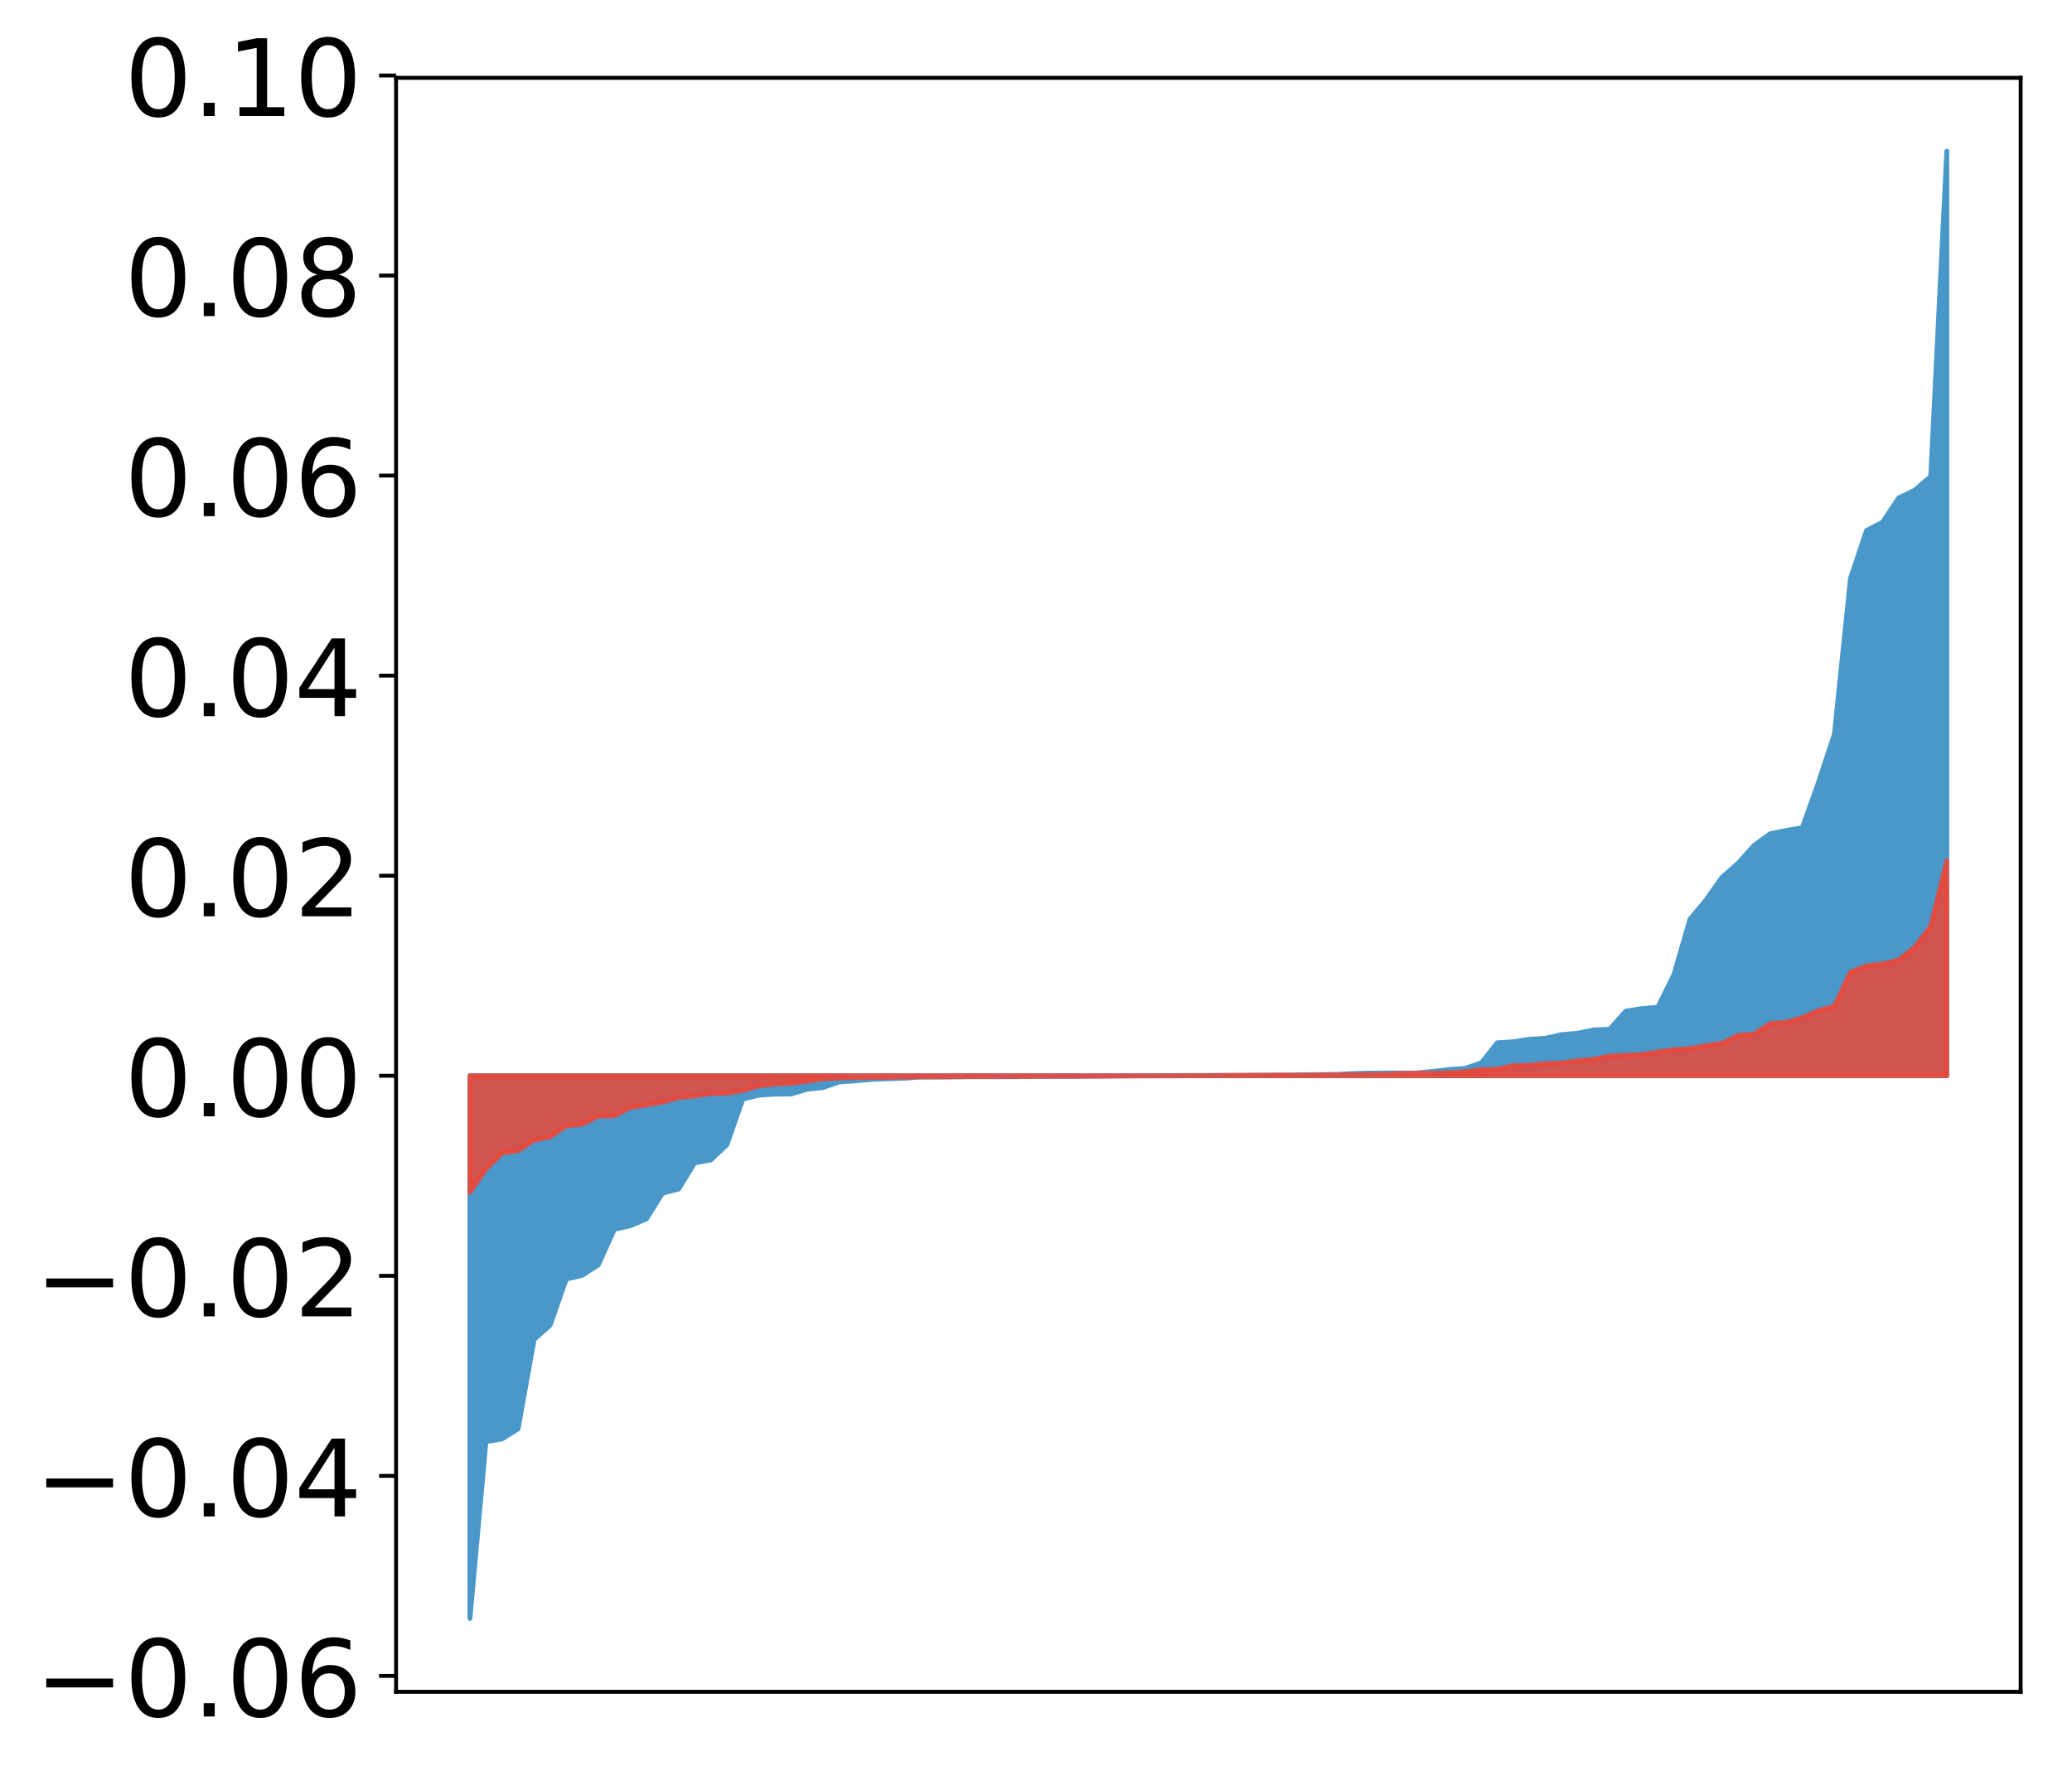 <?xml version="1.0" encoding="utf-8" standalone="no"?>
<!DOCTYPE svg PUBLIC "-//W3C//DTD SVG 1.1//EN"
  "http://www.w3.org/Graphics/SVG/1.1/DTD/svg11.dtd">
<!-- Created with matplotlib (http://matplotlib.org/) -->
<svg height="365pt" version="1.1" viewBox="0 0 427 365" width="427pt" xmlns="http://www.w3.org/2000/svg" xmlns:xlink="http://www.w3.org/1999/xlink">
 <defs>
  <style type="text/css">
*{stroke-linecap:butt;stroke-linejoin:round;}
  </style>
 </defs>
 <g id="figure_1">
  <g id="patch_1">
   <path d="M 0 365.536 
L 427.12 365.536 
L 427.12 0 
L 0 0 
z
" style="fill:#ffffff;"/>
  </g>
  <g id="axes_1">
   <g id="patch_2">
    <path d="M 81.62 348.678 
L 416.42 348.678 
L 416.42 16.038 
L 81.62 16.038 
z
" style="fill:#ffffff;"/>
   </g>
   <g id="PolyCollection_1">
    <defs>
     <path d="M 96.838 -31.978 
L 96.838 -143.825 
L 100.146 -143.825 
L 103.454 -143.825 
L 106.763 -143.825 
L 110.071 -143.825 
L 113.379 -143.825 
L 116.688 -143.825 
L 119.996 -143.825 
L 123.304 -143.825 
L 126.613 -143.825 
L 129.921 -143.825 
L 133.229 -143.825 
L 136.537 -143.825 
L 139.846 -143.825 
L 143.154 -143.825 
L 146.462 -143.825 
L 149.771 -143.825 
L 153.079 -143.825 
L 156.387 -143.825 
L 159.696 -143.825 
L 163.004 -143.825 
L 166.312 -143.825 
L 169.62 -143.825 
L 172.929 -143.825 
L 176.237 -143.825 
L 179.545 -143.825 
L 182.854 -143.825 
L 186.162 -143.825 
L 189.47 -143.825 
L 192.779 -143.825 
L 196.087 -143.825 
L 199.395 -143.825 
L 202.703 -143.825 
L 206.012 -143.825 
L 209.32 -143.825 
L 212.628 -143.825 
L 215.937 -143.825 
L 219.245 -143.825 
L 222.553 -143.825 
L 225.862 -143.825 
L 229.17 -143.825 
L 232.478 -143.825 
L 235.786 -143.825 
L 239.095 -143.825 
L 242.403 -143.825 
L 245.711 -143.825 
L 249.02 -143.825 
L 252.328 -143.825 
L 255.636 -143.825 
L 258.945 -143.825 
L 262.253 -143.825 
L 265.561 -143.825 
L 268.869 -143.825 
L 272.178 -143.825 
L 275.486 -143.825 
L 278.794 -143.825 
L 282.103 -143.825 
L 285.411 -143.825 
L 288.719 -143.825 
L 292.028 -143.825 
L 295.336 -143.825 
L 298.644 -143.825 
L 301.952 -143.825 
L 305.261 -143.825 
L 308.569 -143.825 
L 311.877 -143.825 
L 315.186 -143.825 
L 318.494 -143.825 
L 321.802 -143.825 
L 325.111 -143.825 
L 328.419 -143.825 
L 331.727 -143.825 
L 335.035 -143.825 
L 338.344 -143.825 
L 341.652 -143.825 
L 344.96 -143.825 
L 348.269 -143.825 
L 351.577 -143.825 
L 354.885 -143.825 
L 358.194 -143.825 
L 361.502 -143.825 
L 364.81 -143.825 
L 368.119 -143.825 
L 371.427 -143.825 
L 374.735 -143.825 
L 378.043 -143.825 
L 381.352 -143.825 
L 384.66 -143.825 
L 387.968 -143.825 
L 391.277 -143.825 
L 394.585 -143.825 
L 397.893 -143.825 
L 401.202 -143.825 
L 401.202 -334.378 
L 401.202 -334.378 
L 397.893 -267.355 
L 394.585 -264.502 
L 391.277 -262.894 
L 387.968 -257.914 
L 384.66 -256.203 
L 381.352 -246.331 
L 378.043 -214.256 
L 374.735 -204.213 
L 371.427 -194.947 
L 368.119 -194.377 
L 364.81 -193.698 
L 361.502 -191.319 
L 358.194 -187.645 
L 354.885 -184.737 
L 351.577 -180.044 
L 348.269 -176.089 
L 344.96 -164.637 
L 341.652 -157.954 
L 338.344 -157.663 
L 335.035 -157.134 
L 331.727 -153.42 
L 328.419 -153.256 
L 325.111 -152.584 
L 321.802 -152.3 
L 318.494 -151.563 
L 315.186 -151.337 
L 311.877 -150.832 
L 308.569 -150.622 
L 305.261 -146.476 
L 301.952 -145.357 
L 298.644 -145.101 
L 295.336 -144.725 
L 292.028 -144.393 
L 288.719 -144.385 
L 285.411 -144.385 
L 282.103 -144.354 
L 278.794 -144.275 
L 275.486 -144.101 
L 272.178 -144.054 
L 268.869 -144.023 
L 265.561 -143.922 
L 262.253 -143.908 
L 258.945 -143.899 
L 255.636 -143.874 
L 252.328 -143.872 
L 249.02 -143.871 
L 245.711 -143.871 
L 242.403 -143.855 
L 239.095 -143.839 
L 235.786 -143.83 
L 232.478 -143.821 
L 229.17 -143.807 
L 225.862 -143.76 
L 222.553 -143.725 
L 219.245 -143.719 
L 215.937 -143.691 
L 212.628 -143.689 
L 209.32 -143.618 
L 206.012 -143.613 
L 202.703 -143.613 
L 199.395 -143.606 
L 196.087 -143.592 
L 192.779 -143.573 
L 189.47 -143.564 
L 186.162 -143.313 
L 182.854 -143.22 
L 179.545 -143.073 
L 176.237 -142.785 
L 172.929 -142.557 
L 169.62 -141.405 
L 166.312 -141.052 
L 163.004 -140.062 
L 159.696 -140.047 
L 156.387 -139.821 
L 153.079 -139.015 
L 149.771 -129.565 
L 146.462 -126.473 
L 143.154 -125.867 
L 139.846 -120.474 
L 136.537 -119.63 
L 133.229 -114.331 
L 129.921 -112.91 
L 126.613 -112.182 
L 123.304 -104.861 
L 119.996 -102.691 
L 116.688 -101.917 
L 113.379 -92.442 
L 110.071 -89.478 
L 106.763 -71.048 
L 103.454 -68.972 
L 100.146 -68.422 
L 96.838 -31.978 
z
" id="m0f0a1c92fb" style="stroke:#4a98c9;"/>
    </defs>
    <g clip-path="url(#pa391db710a)">
     <use style="fill:#4a98c9;stroke:#4a98c9;" x="0" xlink:href="#m0f0a1c92fb" y="365.536"/>
    </g>
   </g>
   <g id="PolyCollection_2">
    <defs>
     <path d="M 96.838 -119.816 
L 96.838 -143.825 
L 100.146 -143.825 
L 103.454 -143.825 
L 106.763 -143.825 
L 110.071 -143.825 
L 113.379 -143.825 
L 116.688 -143.825 
L 119.996 -143.825 
L 123.304 -143.825 
L 126.613 -143.825 
L 129.921 -143.825 
L 133.229 -143.825 
L 136.537 -143.825 
L 139.846 -143.825 
L 143.154 -143.825 
L 146.462 -143.825 
L 149.771 -143.825 
L 153.079 -143.825 
L 156.387 -143.825 
L 159.696 -143.825 
L 163.004 -143.825 
L 166.312 -143.825 
L 169.62 -143.825 
L 172.929 -143.825 
L 176.237 -143.825 
L 179.545 -143.825 
L 182.854 -143.825 
L 186.162 -143.825 
L 189.47 -143.825 
L 192.779 -143.825 
L 196.087 -143.825 
L 199.395 -143.825 
L 202.703 -143.825 
L 206.012 -143.825 
L 209.32 -143.825 
L 212.628 -143.825 
L 215.937 -143.825 
L 219.245 -143.825 
L 222.553 -143.825 
L 225.862 -143.825 
L 229.17 -143.825 
L 232.478 -143.825 
L 235.786 -143.825 
L 239.095 -143.825 
L 242.403 -143.825 
L 245.711 -143.825 
L 249.02 -143.825 
L 252.328 -143.825 
L 255.636 -143.825 
L 258.945 -143.825 
L 262.253 -143.825 
L 265.561 -143.825 
L 268.869 -143.825 
L 272.178 -143.825 
L 275.486 -143.825 
L 278.794 -143.825 
L 282.103 -143.825 
L 285.411 -143.825 
L 288.719 -143.825 
L 292.028 -143.825 
L 295.336 -143.825 
L 298.644 -143.825 
L 301.952 -143.825 
L 305.261 -143.825 
L 308.569 -143.825 
L 311.877 -143.825 
L 315.186 -143.825 
L 318.494 -143.825 
L 321.802 -143.825 
L 325.111 -143.825 
L 328.419 -143.825 
L 331.727 -143.825 
L 335.035 -143.825 
L 338.344 -143.825 
L 341.652 -143.825 
L 344.96 -143.825 
L 348.269 -143.825 
L 351.577 -143.825 
L 354.885 -143.825 
L 358.194 -143.825 
L 361.502 -143.825 
L 364.81 -143.825 
L 368.119 -143.825 
L 371.427 -143.825 
L 374.735 -143.825 
L 378.043 -143.825 
L 381.352 -143.825 
L 384.66 -143.825 
L 387.968 -143.825 
L 391.277 -143.825 
L 394.585 -143.825 
L 397.893 -143.825 
L 401.202 -143.825 
L 401.202 -188.159 
L 401.202 -188.159 
L 397.893 -174.627 
L 394.585 -170.325 
L 391.277 -167.699 
L 387.968 -166.873 
L 384.66 -166.484 
L 381.352 -165.173 
L 378.043 -158.161 
L 374.735 -157.274 
L 371.427 -155.799 
L 368.119 -154.853 
L 364.81 -154.591 
L 361.502 -152.427 
L 358.194 -152.173 
L 354.885 -150.551 
L 351.577 -150.038 
L 348.269 -149.439 
L 344.96 -149.234 
L 341.652 -148.718 
L 338.344 -148.22 
L 335.035 -148.057 
L 331.727 -147.89 
L 328.419 -147.218 
L 325.111 -146.941 
L 321.802 -146.457 
L 318.494 -146.346 
L 315.186 -145.987 
L 311.877 -145.904 
L 308.569 -145.2 
L 305.261 -145.095 
L 301.952 -144.669 
L 298.644 -144.484 
L 295.336 -144.365 
L 292.028 -144.351 
L 288.719 -144.301 
L 285.411 -144.106 
L 282.103 -144.092 
L 278.794 -144.049 
L 275.486 -144.026 
L 272.178 -143.979 
L 268.869 -143.965 
L 265.561 -143.964 
L 262.253 -143.958 
L 258.945 -143.95 
L 255.636 -143.925 
L 252.328 -143.898 
L 249.02 -143.856 
L 245.711 -143.851 
L 242.403 -143.809 
L 239.095 -143.801 
L 235.786 -143.787 
L 232.478 -143.783 
L 229.17 -143.746 
L 225.862 -143.723 
L 222.553 -143.716 
L 219.245 -143.713 
L 215.937 -143.712 
L 212.628 -143.682 
L 209.32 -143.679 
L 206.012 -143.677 
L 202.703 -143.663 
L 199.395 -143.656 
L 196.087 -143.624 
L 192.779 -143.585 
L 189.47 -143.585 
L 186.162 -143.54 
L 182.854 -143.505 
L 179.545 -143.484 
L 176.237 -143.442 
L 172.929 -143.365 
L 169.62 -143.174 
L 166.312 -142.683 
L 163.004 -142.24 
L 159.696 -142.115 
L 156.387 -141.72 
L 153.079 -140.767 
L 149.771 -140.213 
L 146.462 -140.151 
L 143.154 -139.639 
L 139.846 -139.338 
L 136.537 -138.387 
L 133.229 -137.776 
L 129.921 -137.304 
L 126.613 -135.56 
L 123.304 -135.494 
L 119.996 -133.807 
L 116.688 -133.495 
L 113.379 -131.213 
L 110.071 -130.56 
L 106.763 -128.357 
L 103.454 -127.867 
L 100.146 -124.597 
L 96.838 -119.816 
z
" id="m0577bc0e09" style="stroke:#f14432;stroke-opacity:0.8;"/>
    </defs>
    <g clip-path="url(#pa391db710a)">
     <use style="fill:#f14432;fill-opacity:0.8;stroke:#f14432;stroke-opacity:0.8;" x="0" xlink:href="#m0577bc0e09" y="365.536"/>
    </g>
   </g>
   <g id="matplotlib.axis_1"/>
   <g id="matplotlib.axis_2">
    <g id="ytick_1">
     <g id="line2d_1">
      <defs>
       <path d="M 0 0 
L -3.5 0 
" id="m2da534b1f1" style="stroke:#000000;stroke-width:0.8;"/>
      </defs>
      <g>
       <use style="stroke:#000000;stroke-width:0.8;" x="81.62" xlink:href="#m2da534b1f1" y="345.402"/>
      </g>
     </g>
     <g id="text_1">
      <!-- −0.06 -->
      <defs>
       <path d="M 10.594 35.5 
L 73.188 35.5 
L 73.188 27.203 
L 10.594 27.203 
z
" id="DejaVuSans-2212"/>
       <path d="M 31.781 66.406 
Q 24.172 66.406 20.328 58.906 
Q 16.5 51.422 16.5 36.375 
Q 16.5 21.391 20.328 13.891 
Q 24.172 6.391 31.781 6.391 
Q 39.453 6.391 43.281 13.891 
Q 47.125 21.391 47.125 36.375 
Q 47.125 51.422 43.281 58.906 
Q 39.453 66.406 31.781 66.406 
z
M 31.781 74.219 
Q 44.047 74.219 50.516 64.516 
Q 56.984 54.828 56.984 36.375 
Q 56.984 17.969 50.516 8.266 
Q 44.047 -1.422 31.781 -1.422 
Q 19.531 -1.422 13.062 8.266 
Q 6.594 17.969 6.594 36.375 
Q 6.594 54.828 13.062 64.516 
Q 19.531 74.219 31.781 74.219 
z
" id="DejaVuSans-30"/>
       <path d="M 10.688 12.406 
L 21 12.406 
L 21 0 
L 10.688 0 
z
" id="DejaVuSans-2e"/>
       <path d="M 33.016 40.375 
Q 26.375 40.375 22.484 35.828 
Q 18.609 31.297 18.609 23.391 
Q 18.609 15.531 22.484 10.953 
Q 26.375 6.391 33.016 6.391 
Q 39.656 6.391 43.531 10.953 
Q 47.406 15.531 47.406 23.391 
Q 47.406 31.297 43.531 35.828 
Q 39.656 40.375 33.016 40.375 
z
M 52.594 71.297 
L 52.594 62.312 
Q 48.875 64.062 45.094 64.984 
Q 41.312 65.922 37.594 65.922 
Q 27.828 65.922 22.672 59.328 
Q 17.531 52.734 16.797 39.406 
Q 19.672 43.656 24.016 45.922 
Q 28.375 48.188 33.594 48.188 
Q 44.578 48.188 50.953 41.516 
Q 57.328 34.859 57.328 23.391 
Q 57.328 12.156 50.688 5.359 
Q 44.047 -1.422 33.016 -1.422 
Q 20.359 -1.422 13.672 8.266 
Q 6.984 17.969 6.984 36.375 
Q 6.984 53.656 15.188 63.938 
Q 23.391 74.219 37.203 74.219 
Q 40.922 74.219 44.703 73.484 
Q 48.484 72.75 52.594 71.297 
z
" id="DejaVuSans-36"/>
      </defs>
      <g transform="translate(7.2 353.76)scale(0.22 -0.22)">
       <use xlink:href="#DejaVuSans-2212"/>
       <use x="83.789" xlink:href="#DejaVuSans-30"/>
       <use x="147.412" xlink:href="#DejaVuSans-2e"/>
       <use x="179.199" xlink:href="#DejaVuSans-30"/>
       <use x="242.822" xlink:href="#DejaVuSans-36"/>
      </g>
     </g>
    </g>
    <g id="ytick_2">
     <g id="line2d_2">
      <g>
       <use style="stroke:#000000;stroke-width:0.8;" x="81.62" xlink:href="#m2da534b1f1" y="304.172"/>
      </g>
     </g>
     <g id="text_2">
      <!-- −0.04 -->
      <defs>
       <path d="M 37.797 64.312 
L 12.891 25.391 
L 37.797 25.391 
z
M 35.203 72.906 
L 47.609 72.906 
L 47.609 25.391 
L 58.016 25.391 
L 58.016 17.188 
L 47.609 17.188 
L 47.609 0 
L 37.797 0 
L 37.797 17.188 
L 4.891 17.188 
L 4.891 26.703 
z
" id="DejaVuSans-34"/>
      </defs>
      <g transform="translate(7.2 312.53)scale(0.22 -0.22)">
       <use xlink:href="#DejaVuSans-2212"/>
       <use x="83.789" xlink:href="#DejaVuSans-30"/>
       <use x="147.412" xlink:href="#DejaVuSans-2e"/>
       <use x="179.199" xlink:href="#DejaVuSans-30"/>
       <use x="242.822" xlink:href="#DejaVuSans-34"/>
      </g>
     </g>
    </g>
    <g id="ytick_3">
     <g id="line2d_3">
      <g>
       <use style="stroke:#000000;stroke-width:0.8;" x="81.62" xlink:href="#m2da534b1f1" y="262.941"/>
      </g>
     </g>
     <g id="text_3">
      <!-- −0.02 -->
      <defs>
       <path d="M 19.188 8.297 
L 53.609 8.297 
L 53.609 0 
L 7.328 0 
L 7.328 8.297 
Q 12.938 14.109 22.625 23.891 
Q 32.328 33.688 34.812 36.531 
Q 39.547 41.844 41.422 45.531 
Q 43.312 49.219 43.312 52.781 
Q 43.312 58.594 39.234 62.25 
Q 35.156 65.922 28.609 65.922 
Q 23.969 65.922 18.812 64.312 
Q 13.672 62.703 7.812 59.422 
L 7.812 69.391 
Q 13.766 71.781 18.938 73 
Q 24.125 74.219 28.422 74.219 
Q 39.75 74.219 46.484 68.547 
Q 53.219 62.891 53.219 53.422 
Q 53.219 48.922 51.531 44.891 
Q 49.859 40.875 45.406 35.406 
Q 44.188 33.984 37.641 27.219 
Q 31.109 20.453 19.188 8.297 
z
" id="DejaVuSans-32"/>
      </defs>
      <g transform="translate(7.2 271.299)scale(0.22 -0.22)">
       <use xlink:href="#DejaVuSans-2212"/>
       <use x="83.789" xlink:href="#DejaVuSans-30"/>
       <use x="147.412" xlink:href="#DejaVuSans-2e"/>
       <use x="179.199" xlink:href="#DejaVuSans-30"/>
       <use x="242.822" xlink:href="#DejaVuSans-32"/>
      </g>
     </g>
    </g>
    <g id="ytick_4">
     <g id="line2d_4">
      <g>
       <use style="stroke:#000000;stroke-width:0.8;" x="81.62" xlink:href="#m2da534b1f1" y="221.711"/>
      </g>
     </g>
     <g id="text_4">
      <!-- 0.00 -->
      <g transform="translate(25.635 230.069)scale(0.22 -0.22)">
       <use xlink:href="#DejaVuSans-30"/>
       <use x="63.623" xlink:href="#DejaVuSans-2e"/>
       <use x="95.41" xlink:href="#DejaVuSans-30"/>
       <use x="159.033" xlink:href="#DejaVuSans-30"/>
      </g>
     </g>
    </g>
    <g id="ytick_5">
     <g id="line2d_5">
      <g>
       <use style="stroke:#000000;stroke-width:0.8;" x="81.62" xlink:href="#m2da534b1f1" y="180.48"/>
      </g>
     </g>
     <g id="text_5">
      <!-- 0.02 -->
      <g transform="translate(25.635 188.839)scale(0.22 -0.22)">
       <use xlink:href="#DejaVuSans-30"/>
       <use x="63.623" xlink:href="#DejaVuSans-2e"/>
       <use x="95.41" xlink:href="#DejaVuSans-30"/>
       <use x="159.033" xlink:href="#DejaVuSans-32"/>
      </g>
     </g>
    </g>
    <g id="ytick_6">
     <g id="line2d_6">
      <g>
       <use style="stroke:#000000;stroke-width:0.8;" x="81.62" xlink:href="#m2da534b1f1" y="139.25"/>
      </g>
     </g>
     <g id="text_6">
      <!-- 0.04 -->
      <g transform="translate(25.635 147.608)scale(0.22 -0.22)">
       <use xlink:href="#DejaVuSans-30"/>
       <use x="63.623" xlink:href="#DejaVuSans-2e"/>
       <use x="95.41" xlink:href="#DejaVuSans-30"/>
       <use x="159.033" xlink:href="#DejaVuSans-34"/>
      </g>
     </g>
    </g>
    <g id="ytick_7">
     <g id="line2d_7">
      <g>
       <use style="stroke:#000000;stroke-width:0.8;" x="81.62" xlink:href="#m2da534b1f1" y="98.019"/>
      </g>
     </g>
     <g id="text_7">
      <!-- 0.06 -->
      <g transform="translate(25.635 106.378)scale(0.22 -0.22)">
       <use xlink:href="#DejaVuSans-30"/>
       <use x="63.623" xlink:href="#DejaVuSans-2e"/>
       <use x="95.41" xlink:href="#DejaVuSans-30"/>
       <use x="159.033" xlink:href="#DejaVuSans-36"/>
      </g>
     </g>
    </g>
    <g id="ytick_8">
     <g id="line2d_8">
      <g>
       <use style="stroke:#000000;stroke-width:0.8;" x="81.62" xlink:href="#m2da534b1f1" y="56.789"/>
      </g>
     </g>
     <g id="text_8">
      <!-- 0.08 -->
      <defs>
       <path d="M 31.781 34.625 
Q 24.75 34.625 20.719 30.859 
Q 16.703 27.094 16.703 20.516 
Q 16.703 13.922 20.719 10.156 
Q 24.75 6.391 31.781 6.391 
Q 38.812 6.391 42.859 10.172 
Q 46.922 13.969 46.922 20.516 
Q 46.922 27.094 42.891 30.859 
Q 38.875 34.625 31.781 34.625 
z
M 21.922 38.812 
Q 15.578 40.375 12.031 44.719 
Q 8.5 49.078 8.5 55.328 
Q 8.5 64.062 14.719 69.141 
Q 20.953 74.219 31.781 74.219 
Q 42.672 74.219 48.875 69.141 
Q 55.078 64.062 55.078 55.328 
Q 55.078 49.078 51.531 44.719 
Q 48 40.375 41.703 38.812 
Q 48.828 37.156 52.797 32.312 
Q 56.781 27.484 56.781 20.516 
Q 56.781 9.906 50.312 4.234 
Q 43.844 -1.422 31.781 -1.422 
Q 19.734 -1.422 13.25 4.234 
Q 6.781 9.906 6.781 20.516 
Q 6.781 27.484 10.781 32.312 
Q 14.797 37.156 21.922 38.812 
z
M 18.312 54.391 
Q 18.312 48.734 21.844 45.562 
Q 25.391 42.391 31.781 42.391 
Q 38.141 42.391 41.719 45.562 
Q 45.312 48.734 45.312 54.391 
Q 45.312 60.062 41.719 63.234 
Q 38.141 66.406 31.781 66.406 
Q 25.391 66.406 21.844 63.234 
Q 18.312 60.062 18.312 54.391 
z
" id="DejaVuSans-38"/>
      </defs>
      <g transform="translate(25.635 65.147)scale(0.22 -0.22)">
       <use xlink:href="#DejaVuSans-30"/>
       <use x="63.623" xlink:href="#DejaVuSans-2e"/>
       <use x="95.41" xlink:href="#DejaVuSans-30"/>
       <use x="159.033" xlink:href="#DejaVuSans-38"/>
      </g>
     </g>
    </g>
    <g id="ytick_9">
     <g id="line2d_9">
      <g>
       <use style="stroke:#000000;stroke-width:0.8;" x="81.62" xlink:href="#m2da534b1f1" y="15.558"/>
      </g>
     </g>
     <g id="text_9">
      <!-- 0.10 -->
      <defs>
       <path d="M 12.406 8.297 
L 28.516 8.297 
L 28.516 63.922 
L 10.984 60.406 
L 10.984 69.391 
L 28.422 72.906 
L 38.281 72.906 
L 38.281 8.297 
L 54.391 8.297 
L 54.391 0 
L 12.406 0 
z
" id="DejaVuSans-31"/>
      </defs>
      <g transform="translate(25.635 23.917)scale(0.22 -0.22)">
       <use xlink:href="#DejaVuSans-30"/>
       <use x="63.623" xlink:href="#DejaVuSans-2e"/>
       <use x="95.41" xlink:href="#DejaVuSans-31"/>
       <use x="159.033" xlink:href="#DejaVuSans-30"/>
      </g>
     </g>
    </g>
   </g>
   <g id="patch_3">
    <path d="M 81.62 348.678 
L 81.62 16.038 
" style="fill:none;stroke:#000000;stroke-linecap:square;stroke-linejoin:miter;stroke-width:0.8;"/>
   </g>
   <g id="patch_4">
    <path d="M 416.42 348.678 
L 416.42 16.038 
" style="fill:none;stroke:#000000;stroke-linecap:square;stroke-linejoin:miter;stroke-width:0.8;"/>
   </g>
   <g id="patch_5">
    <path d="M 81.62 348.678 
L 416.42 348.678 
" style="fill:none;stroke:#000000;stroke-linecap:square;stroke-linejoin:miter;stroke-width:0.8;"/>
   </g>
   <g id="patch_6">
    <path d="M 81.62 16.038 
L 416.42 16.038 
" style="fill:none;stroke:#000000;stroke-linecap:square;stroke-linejoin:miter;stroke-width:0.8;"/>
   </g>
  </g>
 </g>
 <defs>
  <clipPath id="pa391db710a">
   <rect height="332.64" width="334.8" x="81.62" y="16.038"/>
  </clipPath>
 </defs>
</svg>
